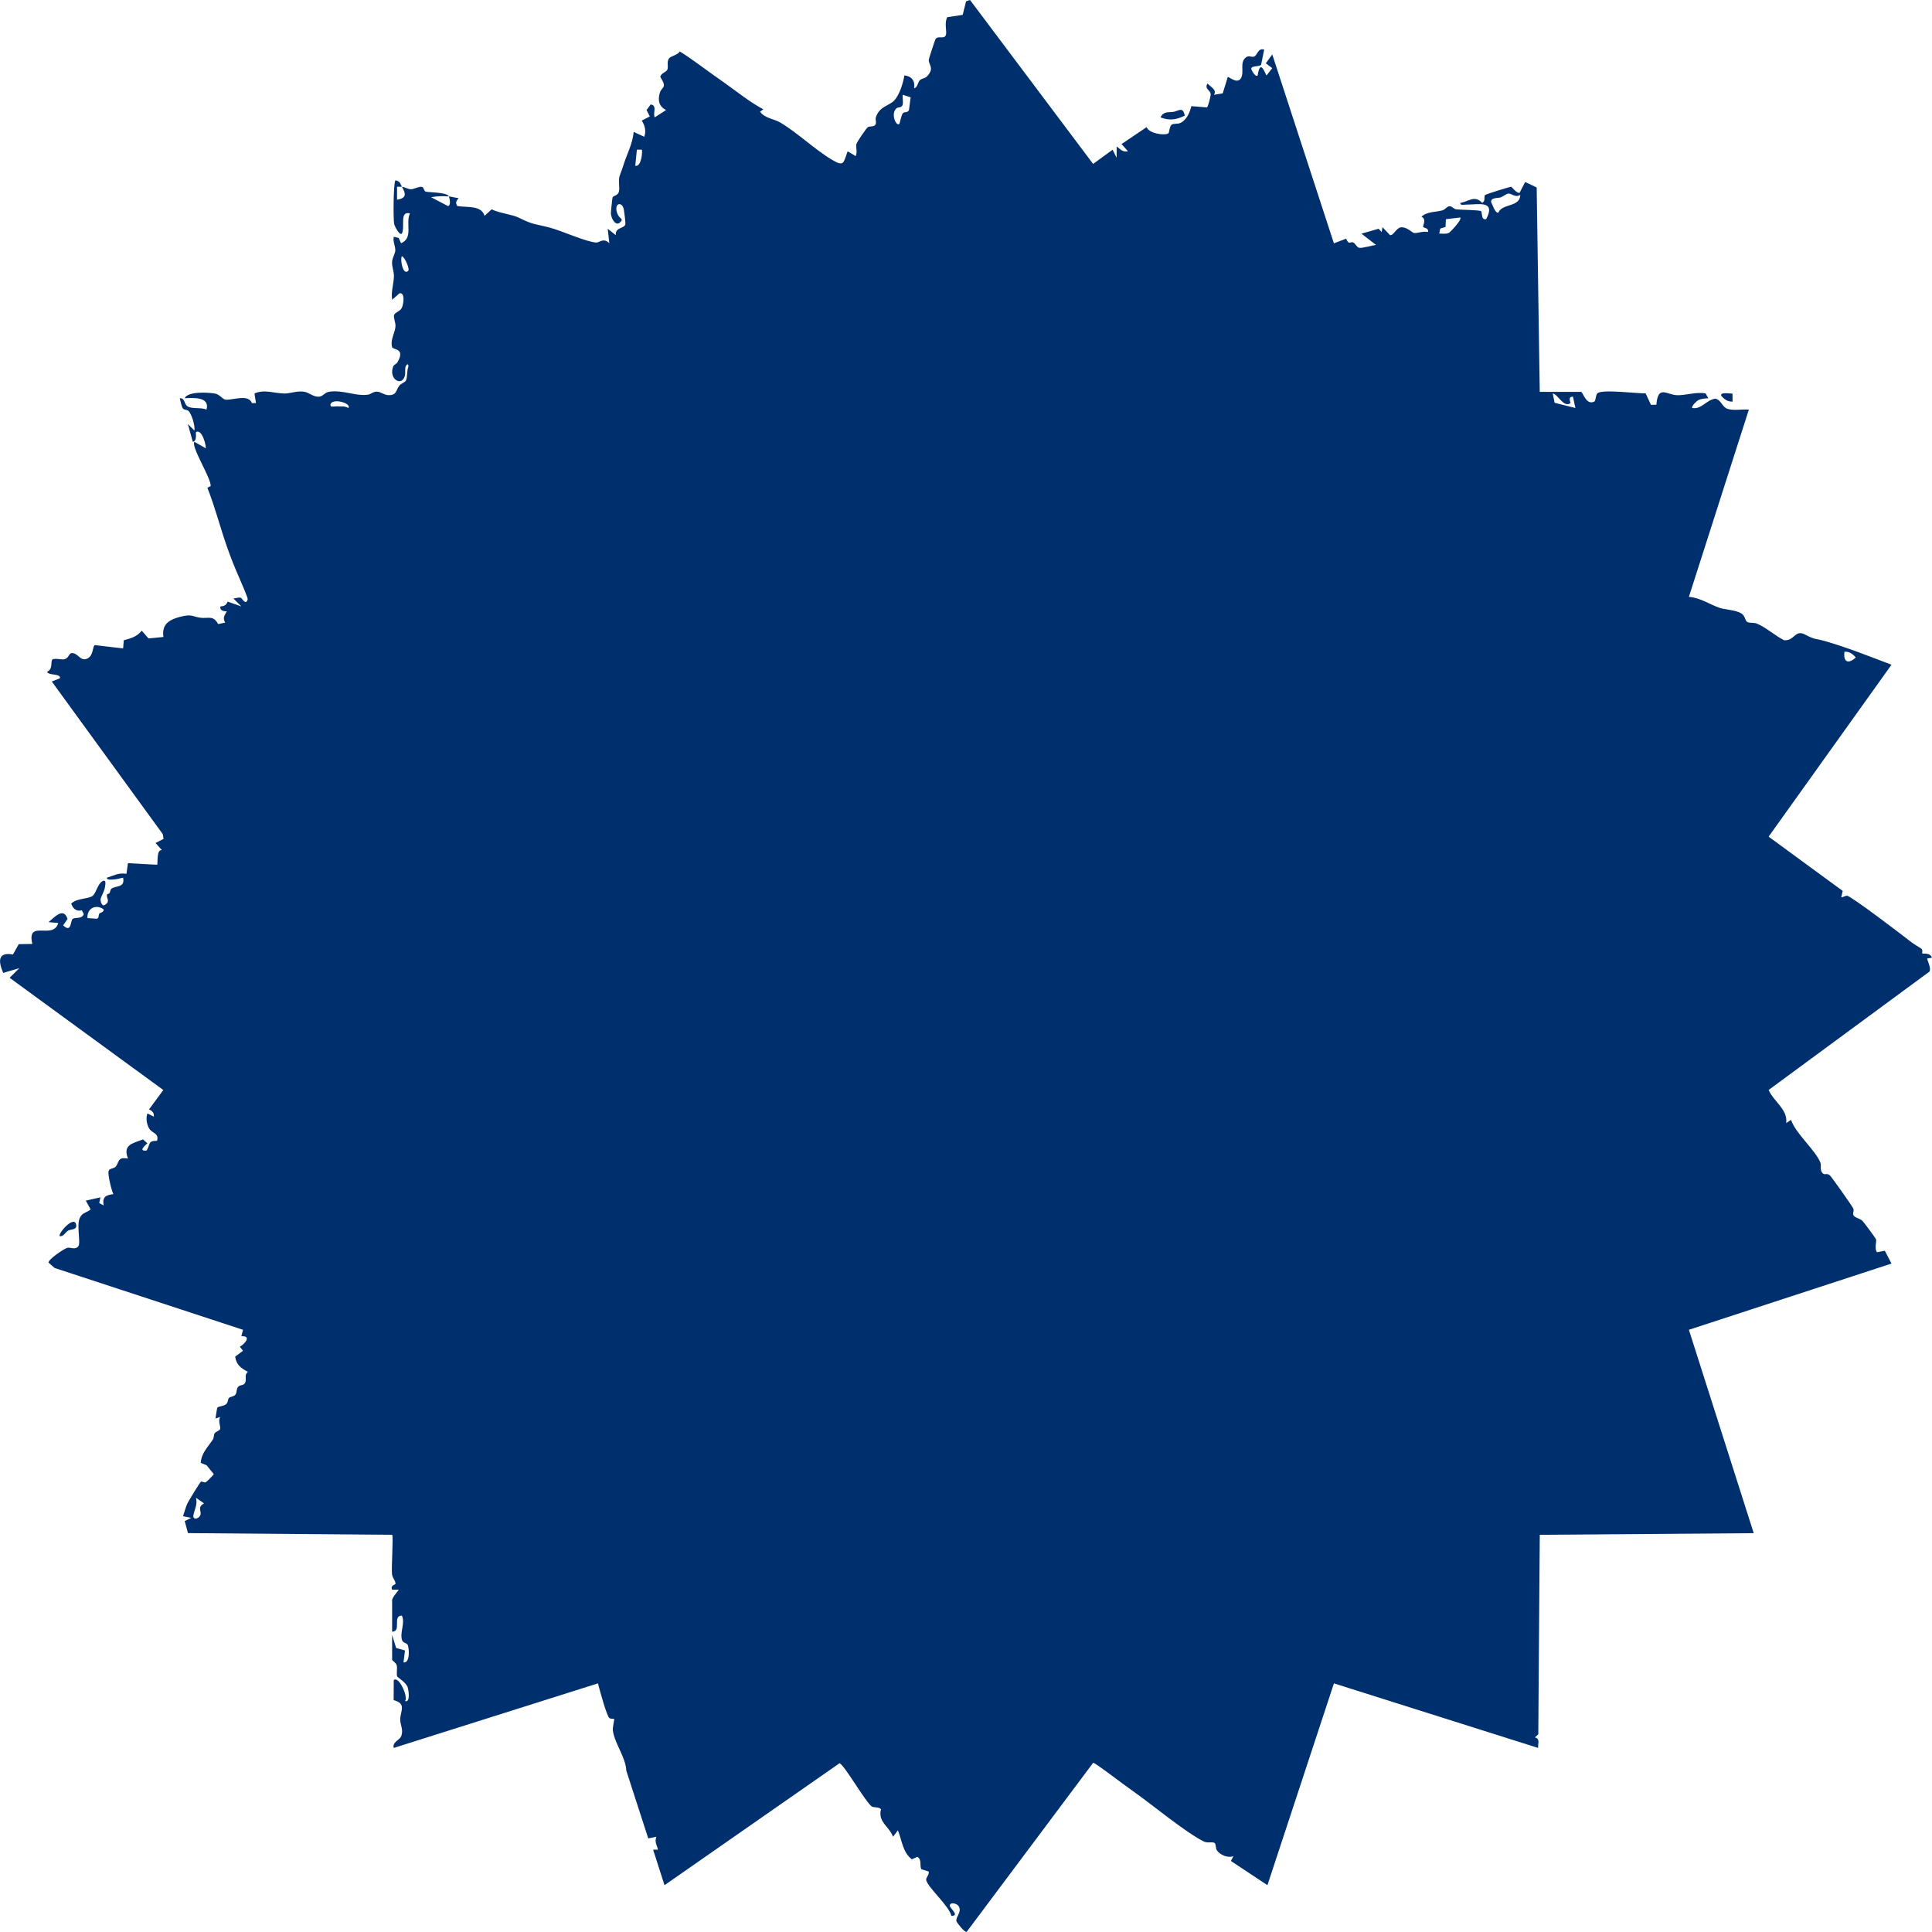 <?xml version="1.0" encoding="UTF-8"?><svg id="artwork" xmlns="http://www.w3.org/2000/svg" viewBox="0 0 1000 1000"><defs><style>.cls-1{fill:#002f6e;}</style></defs><path class="cls-1" d="M997.48,496.13l2.52-.42c-1.09-2.94-4.83-1.88-4.98-2.13-.27-.46.38-1.92-.54-2.55-2.12-1.47-3.27-1.86-5.93-3.96-3.83-3.01-30.53-23.38-32.54-23.45-.85-.03-2.68,1.07-2.97.75l.74-3.24-38.35-28.08,63.61-88.99c-11.08-4.17-22.97-8.97-34.39-12.22-5.01-1.43-5.16-.63-10.33-3.38-5.33-2.83-5.43,3.39-10.9,2.92-4.45-2.23-9.65-6.84-14.06-8.6-1.69-.67-3.76-.14-5.01-.86-1.16-.67-1.04-3.23-3.08-4.45-3.04-1.82-8.38-1.85-11.36-2.89-4.82-1.68-10.14-5.31-15.75-5.63l31.04-96.92c-3.43-.34-7.68.65-10.95-.38-3-.94-3.23-4.63-6.38-5.3-4.66.59-7.24,5.73-12.03,4.83-.44-1.11,2.62-3.77,3.08-4,1.6-.81,3.54-1,5.31-1.02l-1.41-2.53c-4.73-.95-10.65,1.15-14.93.91-5.37-.3-9.72-5.35-10.56,4.94l-2.8.07-2.74-5.93c-4.21.1-23.09-2.32-25.05.03-.76.91-.72,2.96-1.35,4.09-4.37,2.51-6.09-4.91-7.03-4.91h-21.39l-1.59-105.8-5.95-2.83-2.93,5.66c-1.73.05-4.02-3.17-4.3-3.18-.71-.02-13.17,3.79-13.62,4.34-.42.51,0,2.29-.53,3.22l-.86.79c-3.87-4.15-6.81-.86-11.32.03-.21,1.42,1.95.83,2.93.84,6.12.05,15.7-2.49,10.47,7.5-2.57.63-1.97-2.51-2.6-4.07-.89-.72-10.86-.68-12.87-.96-1.28-.18-2.3-1.62-3.4-1.64-1.38-.02-2.45,1.76-3.73,2.13-3.43.97-7.97.56-10.93,3.3,2.86,1.26.53,4.74.89,5.32.35.56,3.1.44,2.44,2.62-2.08-.66-5.63.73-7.17.5-1.03-.16-3.53-3.14-6.73-2.94-2.37.15-3.9,4.37-5.69,4.05l-3.9-4.12-.42,2.52-1.6-1.71-8.88,2.54,7.54,5.83c-2.02.23-7.13,1.8-8.71,1.48-1.27-.25-1.99-2.25-3.07-2.76-1.4-.66-2.21,1.61-3.7-1.95l-6.32,2.4-31.9-97.77-3.33,4.59,3.31,2.5-2.91,3.77c-.44.19-3.22-9.6-4.62,0-1.14,1.13-3-2.46-3.23-3.05-.86-2.19,4.2-1.28,5.01-2.46l1.58-7.85c-3.27-1.03-3.54,3.07-5.24,3.62-1.51.49-2.66-.91-4.37.54-3.27,2.77-.4,7.41-2.54,10.89-2.12,2.78-5.84-1.03-6.7-.85l-2.61,8.46-4.55.73c1.7-2.46-1.46-3.93-3.35-5.84-1.63,2.99,1.43,3.24,1.68,5.44.11.95-1.28,6.25-1.88,6.92l-8.15-.64c-.73,3.33-2.57,7.45-5.89,8.78-1.26.51-3.21.11-4.24.79-1.25.82-1.18,4.13-1.77,4.51-2,1.3-10.04.05-11.22-3.22l-12.99,8.76,3.34,3.75c-2.86.58-3.88-1.1-5.86-2.5l-.02,5.85-2.09-4.17-10.08,7.36L502.08,0l-2.04.68-1.75,7.01-7.97,1.2c-1.58,2.79-.32,7.08-.61,8.72-.59,3.33-4.2.37-5.54,2.74-.28.49-3.46,10.17-3.45,10.74.03,2.58,3.05,4.24-.85,8.39-1.09,1.16-2.77,1.08-3.79,2.07-1.09,1.06-1.04,3.67-2.95,4.16.66-3.75-1.19-6.27-5.03-6.69-.57,3.85-2.49,9.94-5.13,12.87-2.64,2.92-7.83,3.06-9.63,8.87-.41,1.32.51,2.65-.28,3.82-.89,1.32-2.98.44-4.02,1.38-.88.79-5.58,7.57-5.81,8.73-.27,1.41.63,4.22-.32,6.11l-4.17-2.5c-2.25,6.1-1.75,8.19-8.18,4.36-8.95-5.35-17.72-13.92-26.77-19.29-2.92-1.73-8-2.16-10.37-5.55l1.67-1.24c-6.99-3.75-13.25-8.82-19.68-13.41-2.18-1.56-4.23-3-6.36-4.51-5.71-4.03-11.23-8.33-17.17-12.02-1.1,1.85-4.65,2.39-5.53,3.52-1.39,1.79-.3,4-.89,5.8-.43,1.34-3.22,1.75-3.7,3.82,3.81,6.08.81,4.88-.2,8.17-1.24,4.05-.44,7.08,3.17,9.03l-5.85,3.76c-1.1-2.32,1.51-6.13-2.09-6.68l-2.13,2.91,1.7,3.3-4.19,2.15c1.6,2.51,2.41,5.42,1.27,8.36l-5.46-2.52c-.48,6.14-3.62,11.67-5.37,17.47-.61,2.02-1.6,4.28-1.99,5.71-.7,2.56.37,5.67-.35,8-.59,1.89-3.01,1.86-3.22,2.82-.21.92-.84,7.11-.84,8.22,0,1.89,1.88,6.24,4.22,5.03,2.98-2.25.41-2.11-.64-4.41-2.71-5.94,2.42-7.48,3.17-2.33.19,1.32.9,6.6.71,7.36-.57,2.32-5.34,1.36-4.93,5.6l-4.18-3.33.83,7.52c-3.06-3.11-5.13-.26-6.77-.37-5.47-.39-17.74-6.08-24.09-7.74-8.01-2.08-8.19-1.29-15.88-5.08-3.76-1.85-10.11-2.34-14.16-4.38l-3.68,3.35c-1.8-5.73-9.38-4.13-14.18-5.09-1.05-2.03-.44-2.44.74-4.09-1.71-.1-3.32-.7-5.03-.84.4.99,1.21,4.59-.43,5.01l-8.79-4.6c2.88-.59,6.3-.66,9.22-.41-.9-2.21-10.22-2.05-12-2.48-.91-.22-.86-2.14-1.93-2.46-1.4-.42-4,1.24-5.79,1.22-1.4-.02-3.02-1.12-4.6-1.28,2.18,3.63,2.44,5.92-2.51,6.68v-6.69c.82.04,1.69-.08,2.51,0-.86-1.43-.67-2.8-3.35-3.34-1.05,1.3-1.2,20.14-.62,22.75.17.79,2.65,6.03,3.96,4.82,1.77-3.66-1.4-11.76,4.19-10.46-2.48,5.05,1.96,12.7-4.61,15.45l-1.24-2.74-2.52-.59c-.61,2.37.88,4.96.78,7.05-.09,1.85-1.54,3.73-1.67,5.94-.15,2.58,1.02,4.89.96,7.49-.09,3.93-1.61,7.97-.91,12.12l3.78-3.34c3.04-.67,2.17,5.89,1.08,7.77-.96,1.66-3.53,2.09-3.92,3.65-.29,1.19.87,3.7.77,5.67-.17,3.35-2.76,6.74-1.76,10.75.38,1.51,7.11.4,2.79,7.86-.6,1.04-1.83,1.19-2.18,2.07-2.58,6.47,4.27,10.75,5.96,5.08.41-1.38.07-3.1.35-4.66.17-.94,1.75-2.6,1.51-.17-.85,2.02-.4,5.39-1.27,7.1-.57,1.13-2.46,1.52-3.31,2.55-2,2.45-1.29,5.25-5.91,5.03-2.21-.11-3.79-1.8-5.89-1.8-1.92,0-3.05,1.33-4.38,1.54-6.48.99-12.69-2.5-19.99-1.53-2.88.38-3.23,2.57-5.79,2.61-2.86.05-4.85-2.23-7.55-2.6-3.79-.51-6.93.96-10.11.94-4.98-.04-10.37-2.33-15.45,0l.77,4.94-2.1.03c-1.78-4.78-9.45-1.58-13.49-1.76-1.7-.07-2.97-2.77-5.85-3.23-3.49-.55-13.82-1.18-15.47,2.45,4.31-.18,13.23-.87,11.31,5.87-2.82-1.17-6.98-.27-9.45-1.45-2.39-1.14-1.43-4.53-4.37-4.41.24,1.23,1,4.52,1.6,5.3.65.84,2.19.55,2.99,1.36,1.49,1.5,3.49,7.78,2.94,10.05l-3.34-3.34,2.52,9.19c2.44-.3,1.36-4.7,1.67-5.02,3.32-1.95,5.46,7.89,5.03,8.36l-5.86-3.34c-1.89,2.5,8.74,18.87,8.43,22.9l-1.71.88c3.9,9.86,6.53,20.17,10.01,30.17,2,5.73,4.17,11.25,6.69,16.91.64,1.44,4.3,9.98,4.18,10.53-.82,3.7-3.03-.44-3.47-.61-1.29-.48-2.69.36-3.99.28l4.19,4.16-7.14-2.5c-.72,1.88-1.71,2.34-3.76,2.51-.34,2.11,1.71,2.54,3.36,2.51-1.2,2.04-2.27,3.53-.84,5.83l-3.65.78c-2.66-4.84-5.08-2.69-9.31-3.31-4.33-.63-4.14-1.95-9.88-.57-5.79,1.39-10.22,3.8-9.12,10.55l-7.72.76-3.51-4.01c-2.6,3.15-5.53,3.96-9.3,4.94l-.36,4.24-14.55-1.72c-1.48.36-.46,6.1-4.72,7.23-2.99.79-4.09-3.03-7.16-3.1-1.67-.03-1.56,2.43-3.73,3.12-1.7.54-5.85-.87-6.63.45-.68,1.15.47,4.85-2.62,6.14.92,2.03,7.31.73,6.7,3.33l-4.2,1.67,57.45,79,.41,2.46-4.17,2.13,3.34,3.73c-3.03-.64-1.99,6.98-2.51,7.53l-15.1-.83-.78,5.51c-4.32-.6-6.19.82-10.12,2.03-.15,1.44,2.89.91,3.81.87,1.61-.08,3.02-.62,4.57-.88,1.21,5.59-4.26,3.86-6.25,5.91-.28.28-.38,1.4-.81,2.11-.21.34-1.29.36-1.34.89-.17,1.9,1.99,3.47-1.25,5.29-1.48.6-2.05-2.16-2.01-2.93.08-1.39,2.08-4.13,2.34-6.77.1-.99.73-3.55-1.15-2.82-2.83,1.41-3.43,6.53-5.52,7.88-2.39,1.54-7.96,1.02-10.85,3.84.8,2.56,2.67,4.25,5.5,3.48l.99,1.96c-.84,2.69-4.44,1.56-5.7,2.44-1.32.92-.49,7.63-4.98,3.38l2.3-3.31c-2.15-6.31-6.76-.91-9.85,1.66l5.02.42c-2.56,9.09-16.48-2.2-13.42,10.86l-7.02.11-3,5.35c-8.04-1.44-7.57,3.75-5.04,9.53l8.34-2.46-5.03,4.99,79.55,58.08-7.39,10.04c1.62.74,2.67,1.76,2.51,3.76l-3.34-1.67c-.9,2.35-.39,5.69.93,7.84,1.49,2.43,5.19,2.36,4.06,6.31-5,.01-3.36,1.9-5.42,5.05-4.03.45-1.55-2.01.41-3.76l-2.26-2c-5.63,2.15-10.52,2.78-7.79,9.93-5.59-1.1-4.53,2.11-6.33,4.15-.99,1.12-3.2.82-3.69,2.23-.56,1.61,1.44,9.97,2.46,12-4.02.57-5.74,1.46-5.04,5.86l-2.27-1.22.59-2.95-7.54,1.68,2.51,4.58c-2.21,1.79-4.29,1.52-5.64,4.42-1.71,3.67.5,12.57-.61,14.4-1.43,2.36-4.24.67-5.72,1.01-1.74.39-10.17,6.13-9.82,7.7l3.14,2.76,97.51,32-.84,3.33c5.19-.32,2.18,3.72-.81,5.44l1.65,2.07-4.06,3.06c.64,4.27,2.94,5.93,6.58,7.84-1.89,1.71-.76,3.18-1.19,5.02-.58,2.44-2.8,1.42-3.92,2.81-.86,1.07-.56,2.84-1.21,3.82-.86,1.31-2.81,1.1-3.53,1.93-.54.63-.31,2.17-1.41,3.16-1.22,1.1-3.7,1.04-4.5,1.75-.22.19-.91,4.91-1.01,5.71l2.5-.83c-1.32,1.92.24,5.03-.07,6.15-.31,1.11-2.18,1.3-2.81,2.26-.6.9-.4,2.37-.95,3.23-2.37,3.73-6.02,6.93-6.28,12.14l3.02,1.23,3.73,4.63c-.13.34-3.8,4.03-4.16,4.17-.82.33-2.17-.58-2.47-.36-.57.42-6.53,10.1-7.21,11.67-.85,1.99-1.4,4.21-2.1,6.26l4.2.85-3.33,1.66,1.69,6.24,105.68.87c.73.73-.5,17.38-.05,20.52.28,1.99,1.93,3.4,1.77,4.95-.03.28-2.8.69-1.73,2.94h3.36c.26.19-3.36,3.87-3.36,5.44v16.3c5.09-.13-.05-8.22,5.03-8.35,1.88,3.9-1.24,8.87.14,12.82.45,1.29,2.28,1.4,2.8,2.22.83,1.29,1.52,9.77-2.09,9.19l.78-6.16-4.59-1.31-2.07-6.73v12.95c0,.23,2.01,1.49,2.35,2.67.53,1.86-.34,4.77.34,5.94.26.44,4.37,3.04,5.24,5.21.52,1.28,1.73,8.37-1.22,7.48,1.72-2.51-3.43-13.31-5.87-10.86l-.06,10.34c6.95,1.84,3.36,5.74,3.41,10.13.03,2.84,1.89,5.52.4,8.76-.83,1.81-4.57,2.84-3.75,5.86l105.7-33.42c.71,2.82,4.52,16.99,5.92,17.97.74.52,2.29.28,2.46.45.24.24-.89,4.23-.66,6.01.88,6.71,6.67,13.81,6.94,20.74l11.37,35.07,4.19-.84c-1.01,2.84.22,4.09.85,6.68h-2.52s5.89,18.39,5.89,18.39l90.62-63.15c2.73,1.35,12.59,18.75,16.39,22.2,1.18,1.07,3.76.13,5.06,1.65-1.77,6.52,4.15,8.75,6.22,14.23l2.49-3.33c2.21,5.32,2.41,11.25,7.23,15l2.85-1.27c2.52,1.42,1.07,4.63,2.07,6.39l3.8,1.21c.45,1.69-1.64,3.19-1.25,4.56,1.19,4.1,11.67,13.03,13.01,18.38,4.7.01-1.12-4.14-.85-5.41.41-1.99,3.83-.89,4.62.4,1.83,2.98-1.71,5.7-1.16,7.76.22.83,4.17,5.81,5.26,5.58l65.51-87.56c1-.08,13.48,9.55,15.61,11.05,2.07,1.45,3.82,2.8,5.82,4.21,9.61,6.81,26.33,20.72,35.78,25.45,2.11,1.06,4.48-.03,5.64.82.88.65.32,2.58,1.28,3.91,1.65,2.29,5.67,4,8.46,2.88l-1.28,2.51,18.89,12.52,34.42-104.46,105.7,33.42c-.19-2.45,1.13-4.77-1.68-5.43l1.76-1.61.76-103.27,110.75-.84-33.56-105.28,104.87-34.28-3.46-6.62-4.06.76c-1.49-1.98-.07-5.45-.5-6.71-.19-.56-6.49-9.08-7.06-9.59-1.37-1.22-4.03-1.59-4.67-2.91-.43-.88.42-2.12.03-3.29-.33-1-11.15-16.3-12.15-17.25-1.5-1.42-2.69-.02-3.76-1.13-1.72-1.77-.49-3.79-1.19-5.54-2.63-6.56-12.63-14.75-15.19-22.09l-2.5,1.66c.97-7.02-6.53-11.15-9.08-17.14l82.92-61.03c1.81-1.12-1.17-6.85-.87-7.06ZM954.7,337.36c2.45-.25,4.34,1.18,5.85,2.92-3.73,3.58-6.62,2.52-5.85-2.92ZM51.34,473.02c-.48.65.09,2.19-1.27,2.51l-4.82-.32c-.27-4.99,4.28-7.44,8.36-4.55.29,1.61-1.64,1.51-2.27,2.36ZM103.81,783.84c-.57,2.43-4.15,3.07-3.72.53.47-2.74,2.27-5.7,1.35-9.13l4.18,2.92c-3.57,1.97-1.37,3.82-1.81,5.68ZM180.29,211.17c-2.05-1.22-4.1-.72-6.28-.84-1.29-.07-3.32.82-2.93-1.23,1.57-3.23,11.12-.18,9.21,2.08ZM211.34,140.13c-2.72,2.82-4.36-5.72-3.34-7.52,1.65.54,4.12,6.71,3.34,7.52ZM328.81,85.82l.84-8.36h2.51c.53.51-.08,9.1-3.35,8.36ZM470.49,56.89c-.39,1.48-2.36,1.01-3.03,1.56-.87.73-1.46,4.32-1.91,5.64-1.72,1.65-4.78-5.47-1.42-8.12.74-.59,2.49-.11,3.01-1.58.52-1.45-.1-3.72.1-5.34l4.1,1.32-.85,6.52ZM750,120.51c-1.54.75-3.41.37-5.05.4l.51-2.59,2.74-.86.19-3.99,7.46-.91c.94,1.33-5.4,7.72-5.86,7.95ZM775.56,110.05c-1.73.45-3.07-4.34-3.78-5.46-.07-2.56,3.39-1.85,5.06-2.47,1.26-.46,2.88-1.86,3.9-1.93,1.66-.12,3.63,2.34,6.15.67-.04,6.52-9.43,4.33-11.33,9.19ZM804.68,208.5l-1-4.85c2.91.53,5.5,7.51,9.23,5.01.22-.15-1.74-3.33,1.25-3.35l1.26,5.86-10.73-2.67Z"/><path class="cls-1" d="M613.22,59.9c-.92-5.05-3.29-2.39-5.87-2-2.63.4-4.96-.45-6.71,2.84,4.91,1.82,7.97,1.26,12.58-.84Z"/><path class="cls-1" d="M35.21,636.99c1.41-.87,5-.2,4.13-3.39-1.24-4.51-9.57,5.07-8.38,6.25,2.07.21,2.71-1.91,4.25-2.86Z"/><path class="cls-1" d="M896.8,207.83l-.08-4.1c-.89.09-6.69-1.03-5.78,1.16,1.46,1.74,3.45,3.18,5.86,2.94Z"/></svg>
